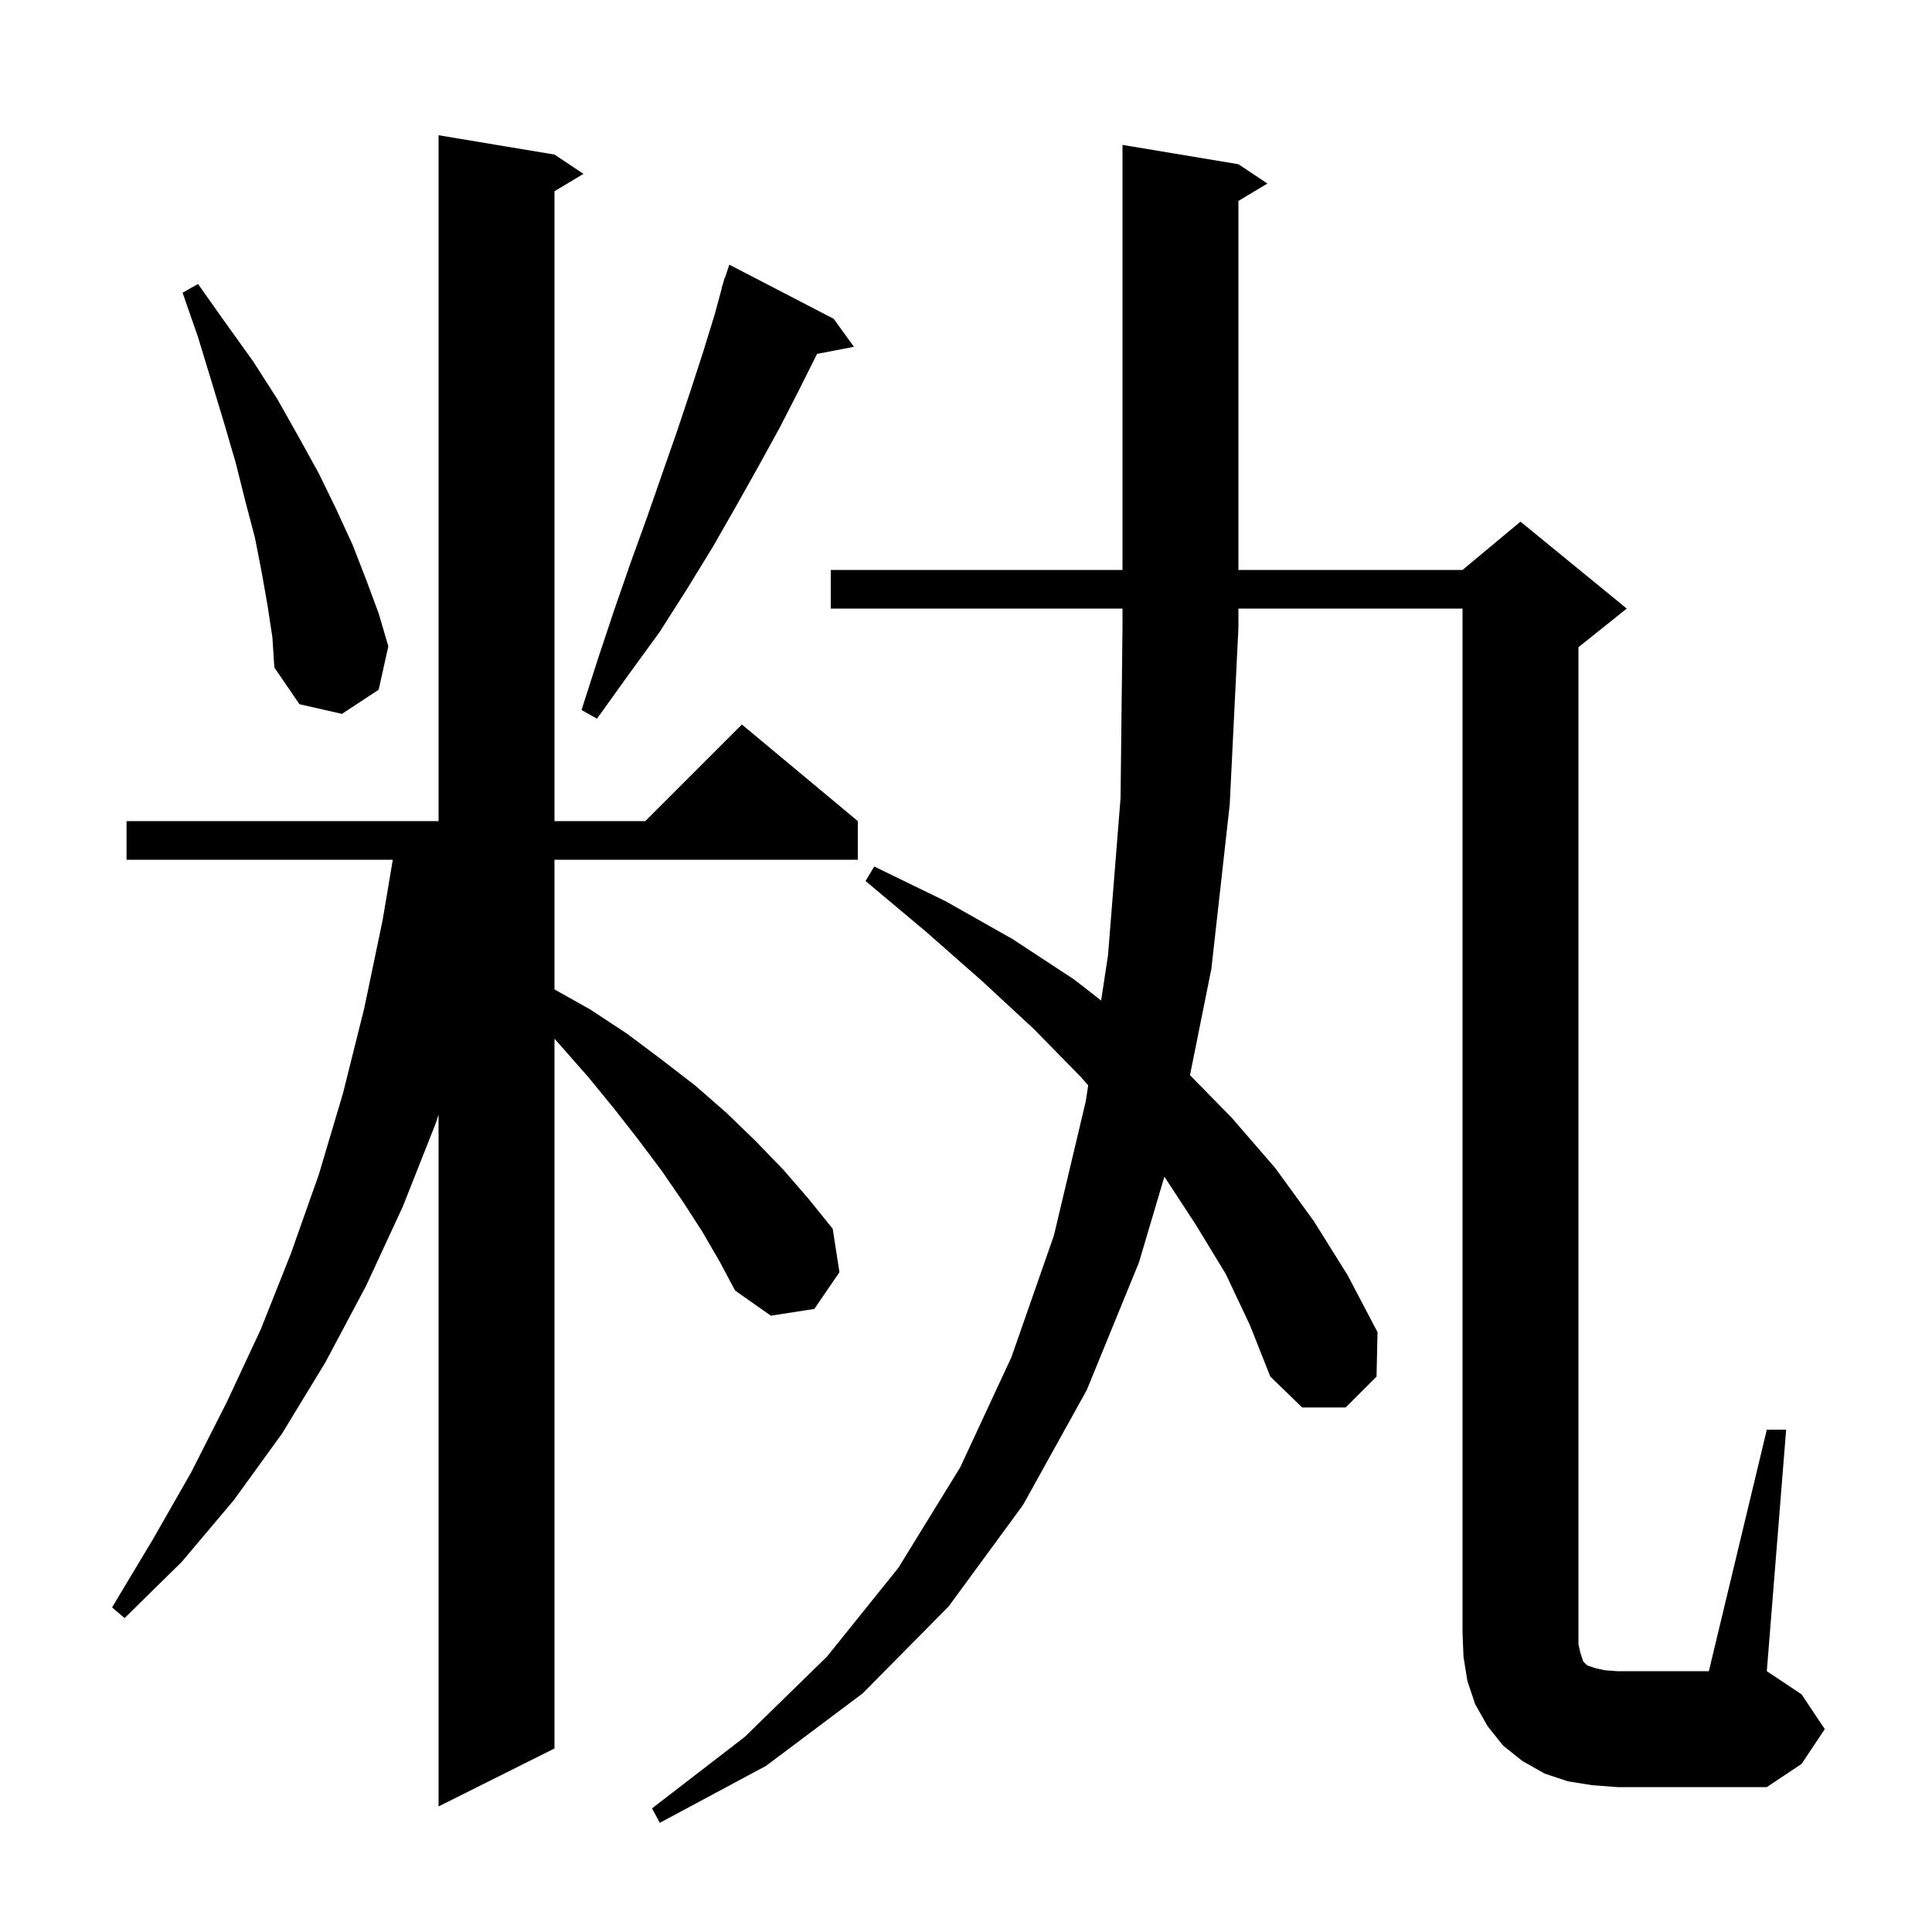 <svg xmlns="http://www.w3.org/2000/svg" xmlns:xlink="http://www.w3.org/1999/xlink" version="1.1" baseProfile="full" viewBox="0 0 200 200" width="200" height="200">
<g fill="black">
<path d="M 126.9 131.9 L 123.8 126.8 L 120.537 121.809 L 117.9 130.7 L 112.5 143.9 L 105.9 155.8 L 98.2 166.3 L 89.3 175.3 L 79.3 182.8 L 68.3 188.7 L 67.5 187.2 L 77.1 179.8 L 85.6 171.5 L 93.0 162.3 L 99.4 151.9 L 104.7 140.5 L 109.1 127.9 L 112.4 114.0 L 112.651 112.351 L 111.9 111.5 L 107.0 106.5 L 101.6 101.5 L 95.8 96.4 L 89.6 91.2 L 90.5 89.7 L 97.9 93.3 L 104.8 97.2 L 111.2 101.4 L 113.988 103.574 L 114.7 98.9 L 116.0 82.6 L 116.2 65.0 L 116.2 63.0 L 86.0 63.0 L 86.0 59.0 L 116.2 59.0 L 116.2 15.0 L 128.2 17.0 L 131.2 19.0 L 128.2 20.8 L 128.2 59.0 L 151.4 59.0 L 157.4 54.0 L 168.4 63.0 L 163.4 67.0 L 163.4 170.2 L 163.6 171.1 L 163.9 172.0 L 164.3 172.4 L 165.2 172.7 L 166.1 172.9 L 167.4 173.0 L 176.9 173.0 L 182.9 148.0 L 184.9 148.0 L 182.9 173.0 L 186.5 175.4 L 188.9 179.0 L 186.5 182.6 L 182.9 185.0 L 167.4 185.0 L 164.8 184.8 L 162.3 184.4 L 159.9 183.6 L 157.6 182.3 L 155.6 180.7 L 154.0 178.7 L 152.7 176.4 L 151.9 174.0 L 151.5 171.5 L 151.4 169.0 L 151.4 63.0 L 128.2 63.0 L 128.2 65.0 L 127.3 83.3 L 125.4 100.3 L 123.186 111.298 L 127.5 115.7 L 132.0 120.9 L 136.0 126.4 L 139.5 132.0 L 142.6 137.9 L 142.5 142.5 L 139.3 145.7 L 134.8 145.7 L 131.5 142.5 L 129.4 137.2 Z M 72.7 127.5 L 70.7 124.4 L 68.5 121.2 L 66.1 118.0 L 63.6 114.8 L 60.9 111.5 L 58.0 108.2 L 57.4 107.523 L 57.4 181.0 L 45.4 187.0 L 45.4 115.39 L 45.1 116.3 L 41.7 124.9 L 37.9 133.1 L 33.7 141.0 L 29.2 148.4 L 24.2 155.3 L 18.8 161.7 L 12.9 167.5 L 11.6 166.4 L 15.8 159.4 L 19.8 152.4 L 23.5 145.1 L 27.0 137.6 L 30.1 129.8 L 33.0 121.6 L 35.5 113.2 L 37.7 104.4 L 39.6 95.3 L 40.663 89.0 L 13.1 89.0 L 13.1 85.0 L 45.4 85.0 L 45.4 14.0 L 57.4 16.0 L 60.4 18.0 L 57.4 19.8 L 57.4 85.0 L 66.8 85.0 L 76.8 75.0 L 88.8 85.0 L 88.8 89.0 L 57.4 89.0 L 57.4 102.424 L 61.1 104.5 L 64.9 107.0 L 68.5 109.7 L 72.0 112.4 L 75.2 115.2 L 78.2 118.1 L 81.1 121.1 L 83.7 124.1 L 86.2 127.2 L 86.9 131.7 L 84.3 135.5 L 79.8 136.2 L 76.1 133.6 L 74.5 130.6 Z M 86.3 33.0 L 88.4 35.9 L 84.582 36.637 L 82.7 40.4 L 80.7 44.3 L 78.5 48.3 L 76.2 52.4 L 73.8 56.6 L 71.1 61.0 L 68.3 65.4 L 65.1 69.8 L 61.8 74.4 L 60.2 73.5 L 61.9 68.2 L 63.6 63.1 L 65.3 58.2 L 67.0 53.5 L 68.6 48.9 L 70.1 44.6 L 71.5 40.4 L 72.8 36.4 L 74.0 32.5 L 74.728 29.808 L 74.7 29.8 L 74.857 29.329 L 75.0 28.8 L 75.03 28.811 L 75.5 27.4 Z M 27.7 62.7 L 27.1 59.3 L 26.4 55.7 L 25.4 51.9 L 24.4 47.9 L 23.2 43.8 L 21.9 39.5 L 20.5 34.9 L 18.9 30.3 L 20.5 29.4 L 23.4 33.5 L 26.2 37.4 L 28.7 41.3 L 30.9 45.2 L 33.0 49.0 L 34.8 52.7 L 36.5 56.4 L 37.9 60.0 L 39.2 63.5 L 40.2 66.9 L 39.2 71.4 L 35.4 73.9 L 31.0 72.9 L 28.4 69.1 L 28.2 66.0 Z " />
</g>
</svg>
